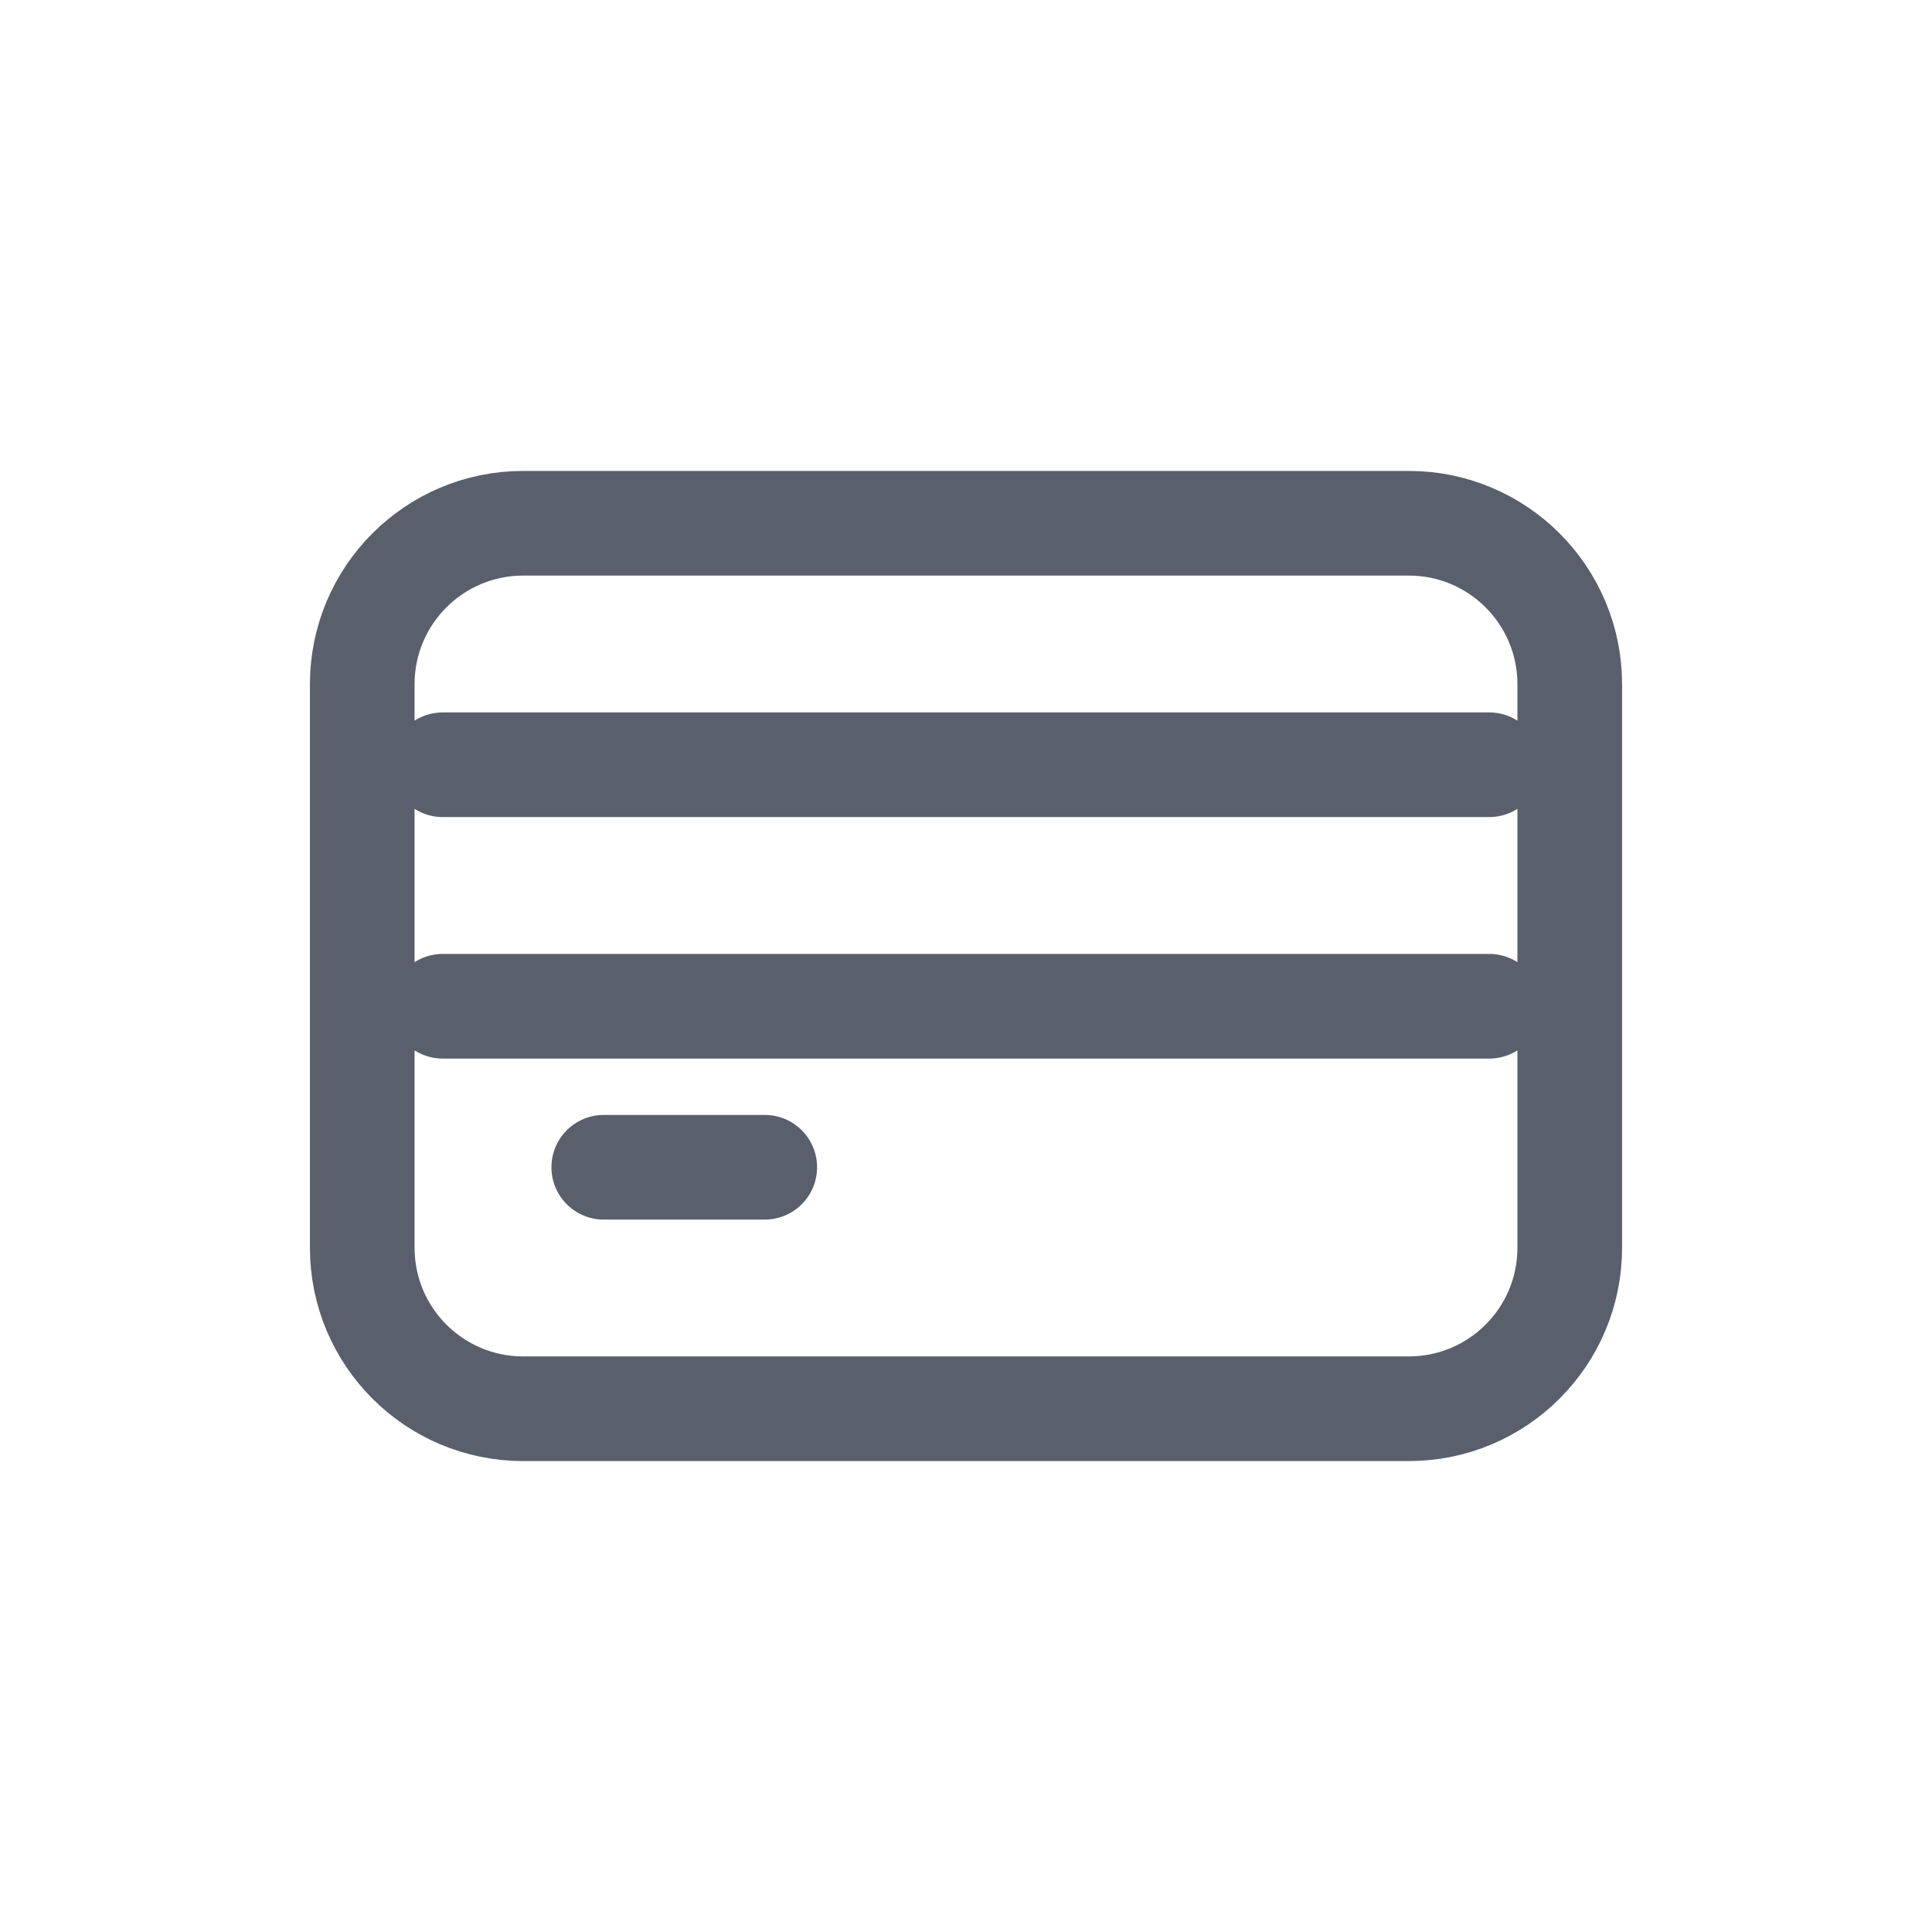 <svg xmlns="http://www.w3.org/2000/svg" width="24" height="24" viewBox="0 0 24 24"> <g fill="none" fill-rule="evenodd"> <g> <g> <g> <path d="M0 0H24V24H0z" transform="translate(-478 -809) translate(478 120) translate(0 689)"/> <path stroke="#595F6B" stroke-linecap="round" stroke-linejoin="round" stroke-width="1.3" d="M6.5 6.5h11c1.105 0 2 .895 2 2v7c0 1.105-.895 2-2 2h-11c-1.105 0-2-.895-2-2v-7c0-1.105.895-2 2-2zM5.5 9.5L18.5 9.5M5.5 12.5L18.5 12.5M7.5 14.5L9.5 14.5" transform="translate(-478 -809) translate(478 120) translate(0 689)"/> </g> </g> </g> </g> </svg> 